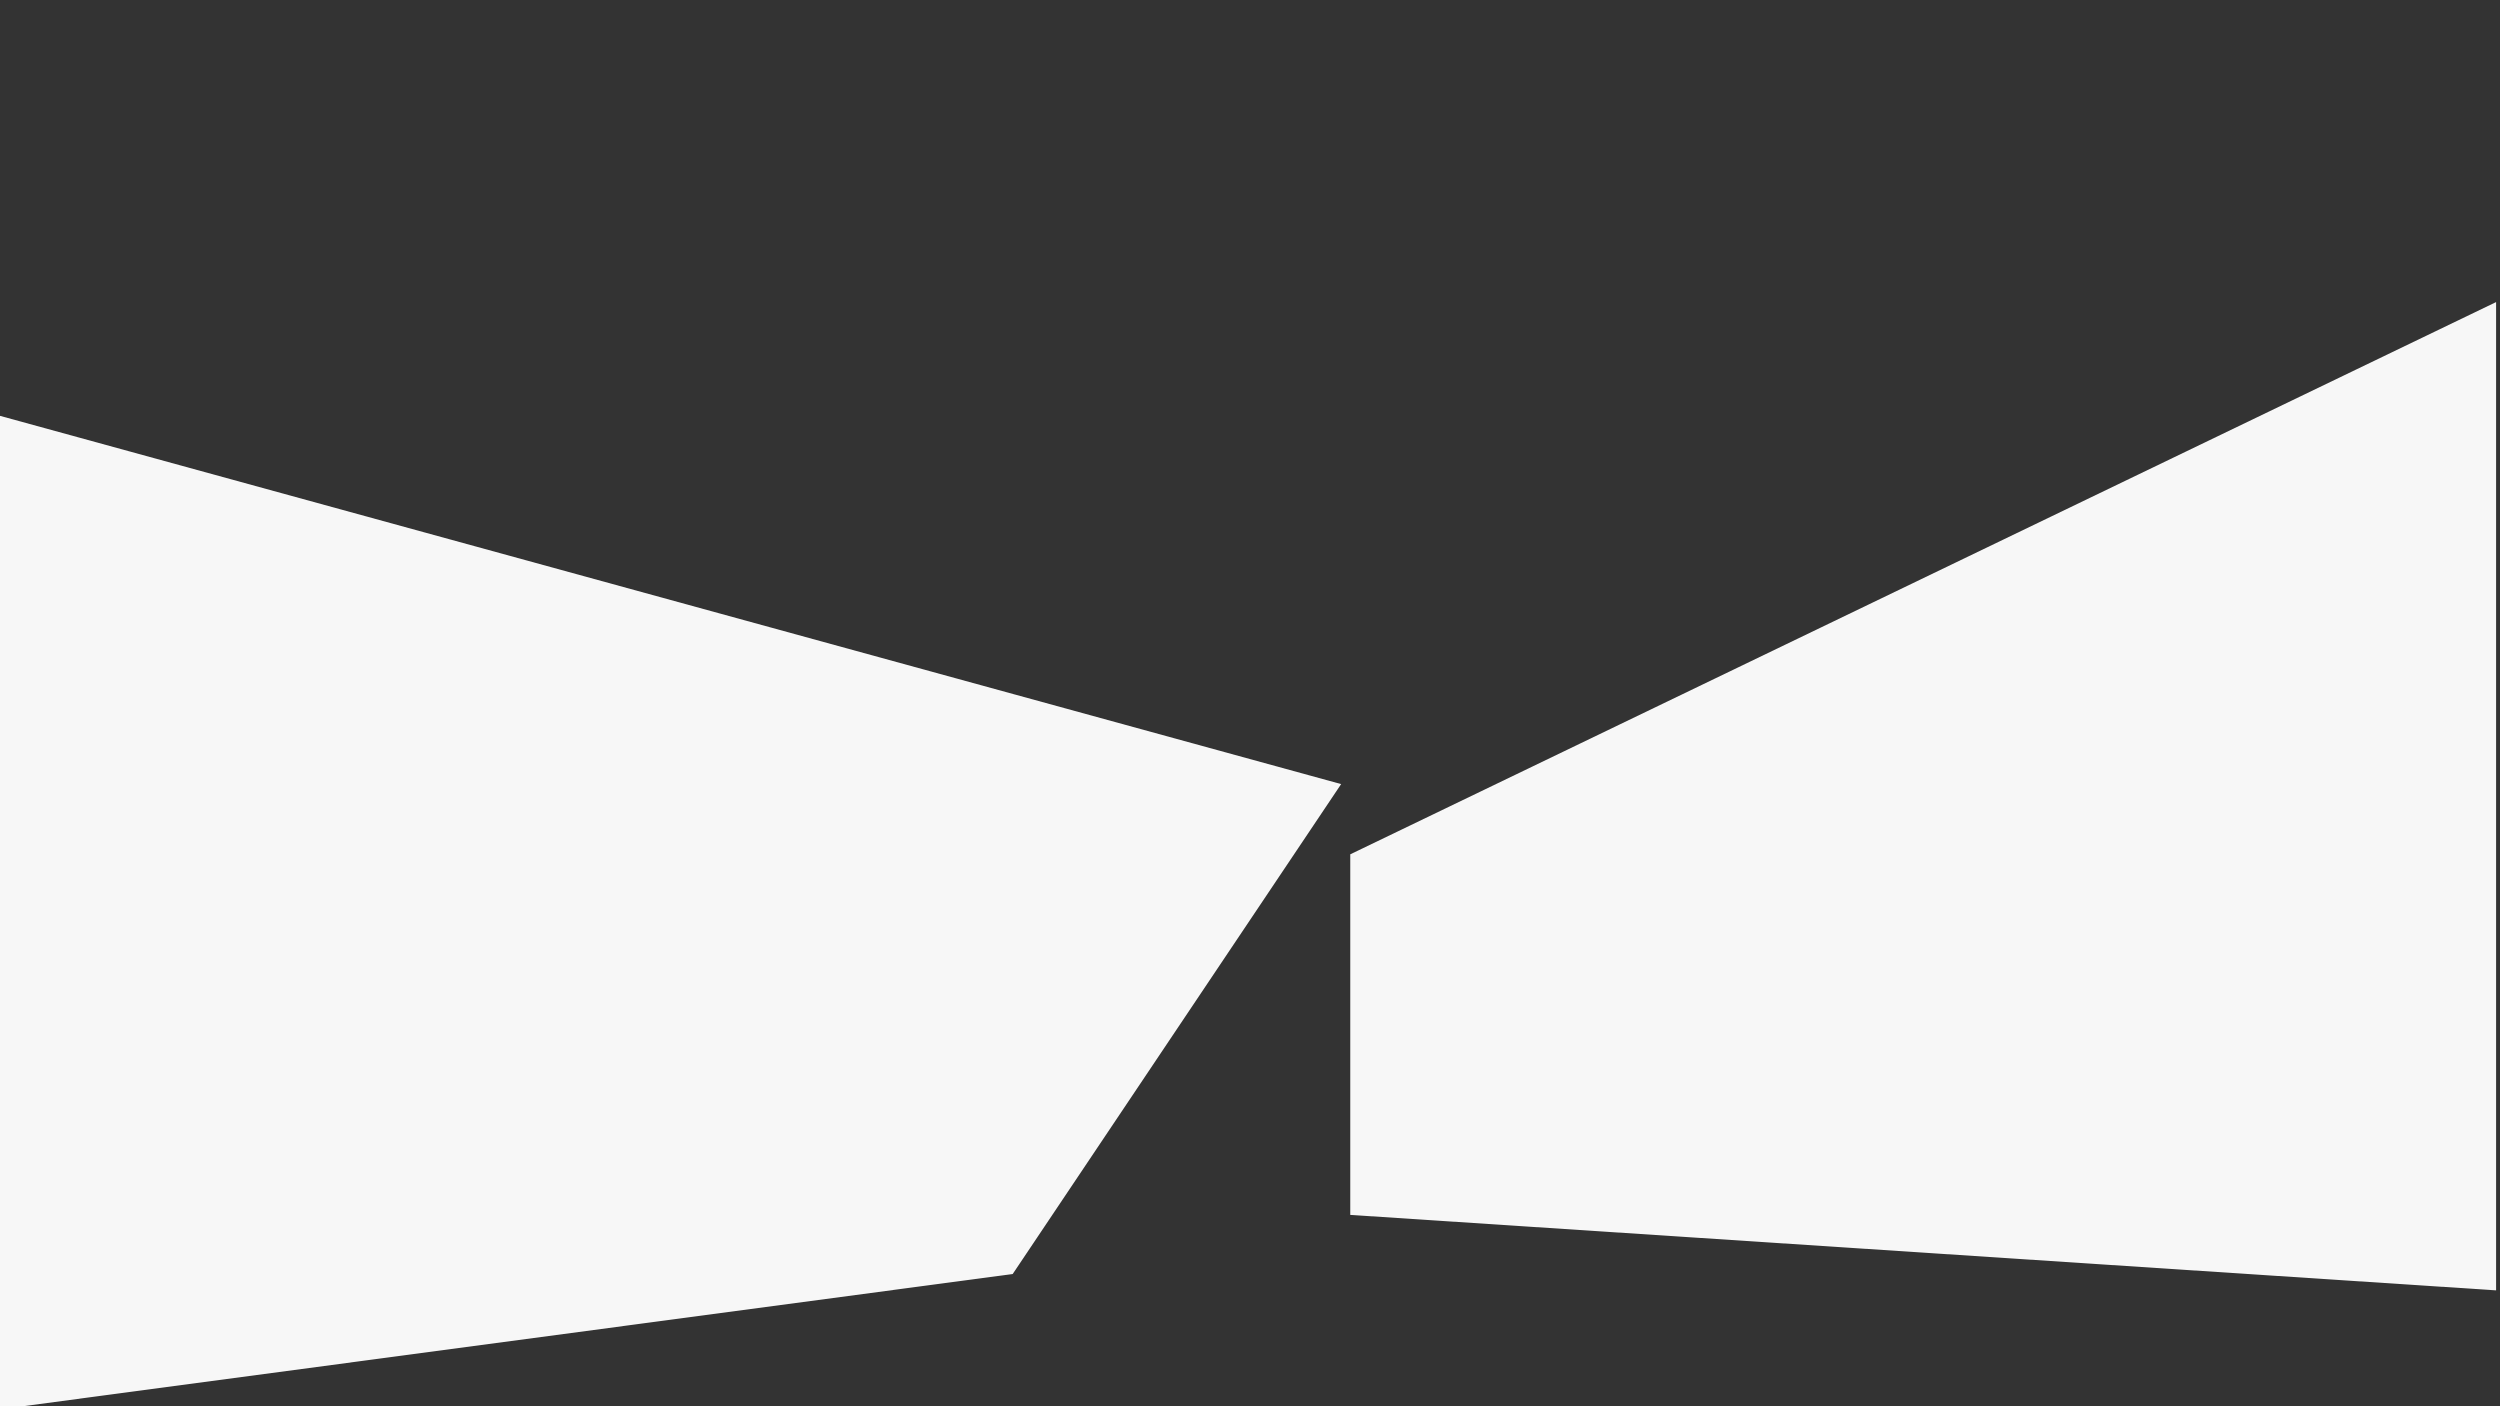 <?xml version="1.0" encoding="UTF-8"?>
<svg width="1920px" height="1080px" viewBox="0 0 1920 1080" version="1.1" xmlns="http://www.w3.org/2000/svg" xmlns:xlink="http://www.w3.org/1999/xlink">
    <rect x="0" y="0" width="1920" height="1080" fill="#333333" stroke="none"/>
    <!-- Generator: Sketch 52.1 (67048) - http://www.bohemiancoding.com/sketch -->
    <title>fourth-type-bkg</title>
    <desc>Created with Sketch.</desc>
    <g id="fourth-type-bkg" stroke="none" stroke-width="1" fill="none" fill-rule="evenodd">
        <polygon id="Path-3-Copy" fill="#F7F7F7" fill-rule="nonzero" points="1037 656.118 1917 232 1917 991 1037 933.046"></polygon>
        <polygon id="Path-2-Copy" fill="#F7F7F7" fill-rule="nonzero" points="-5 318 1030 602.185 777.751 978.442 -5 1083"></polygon>
    </g>
</svg>